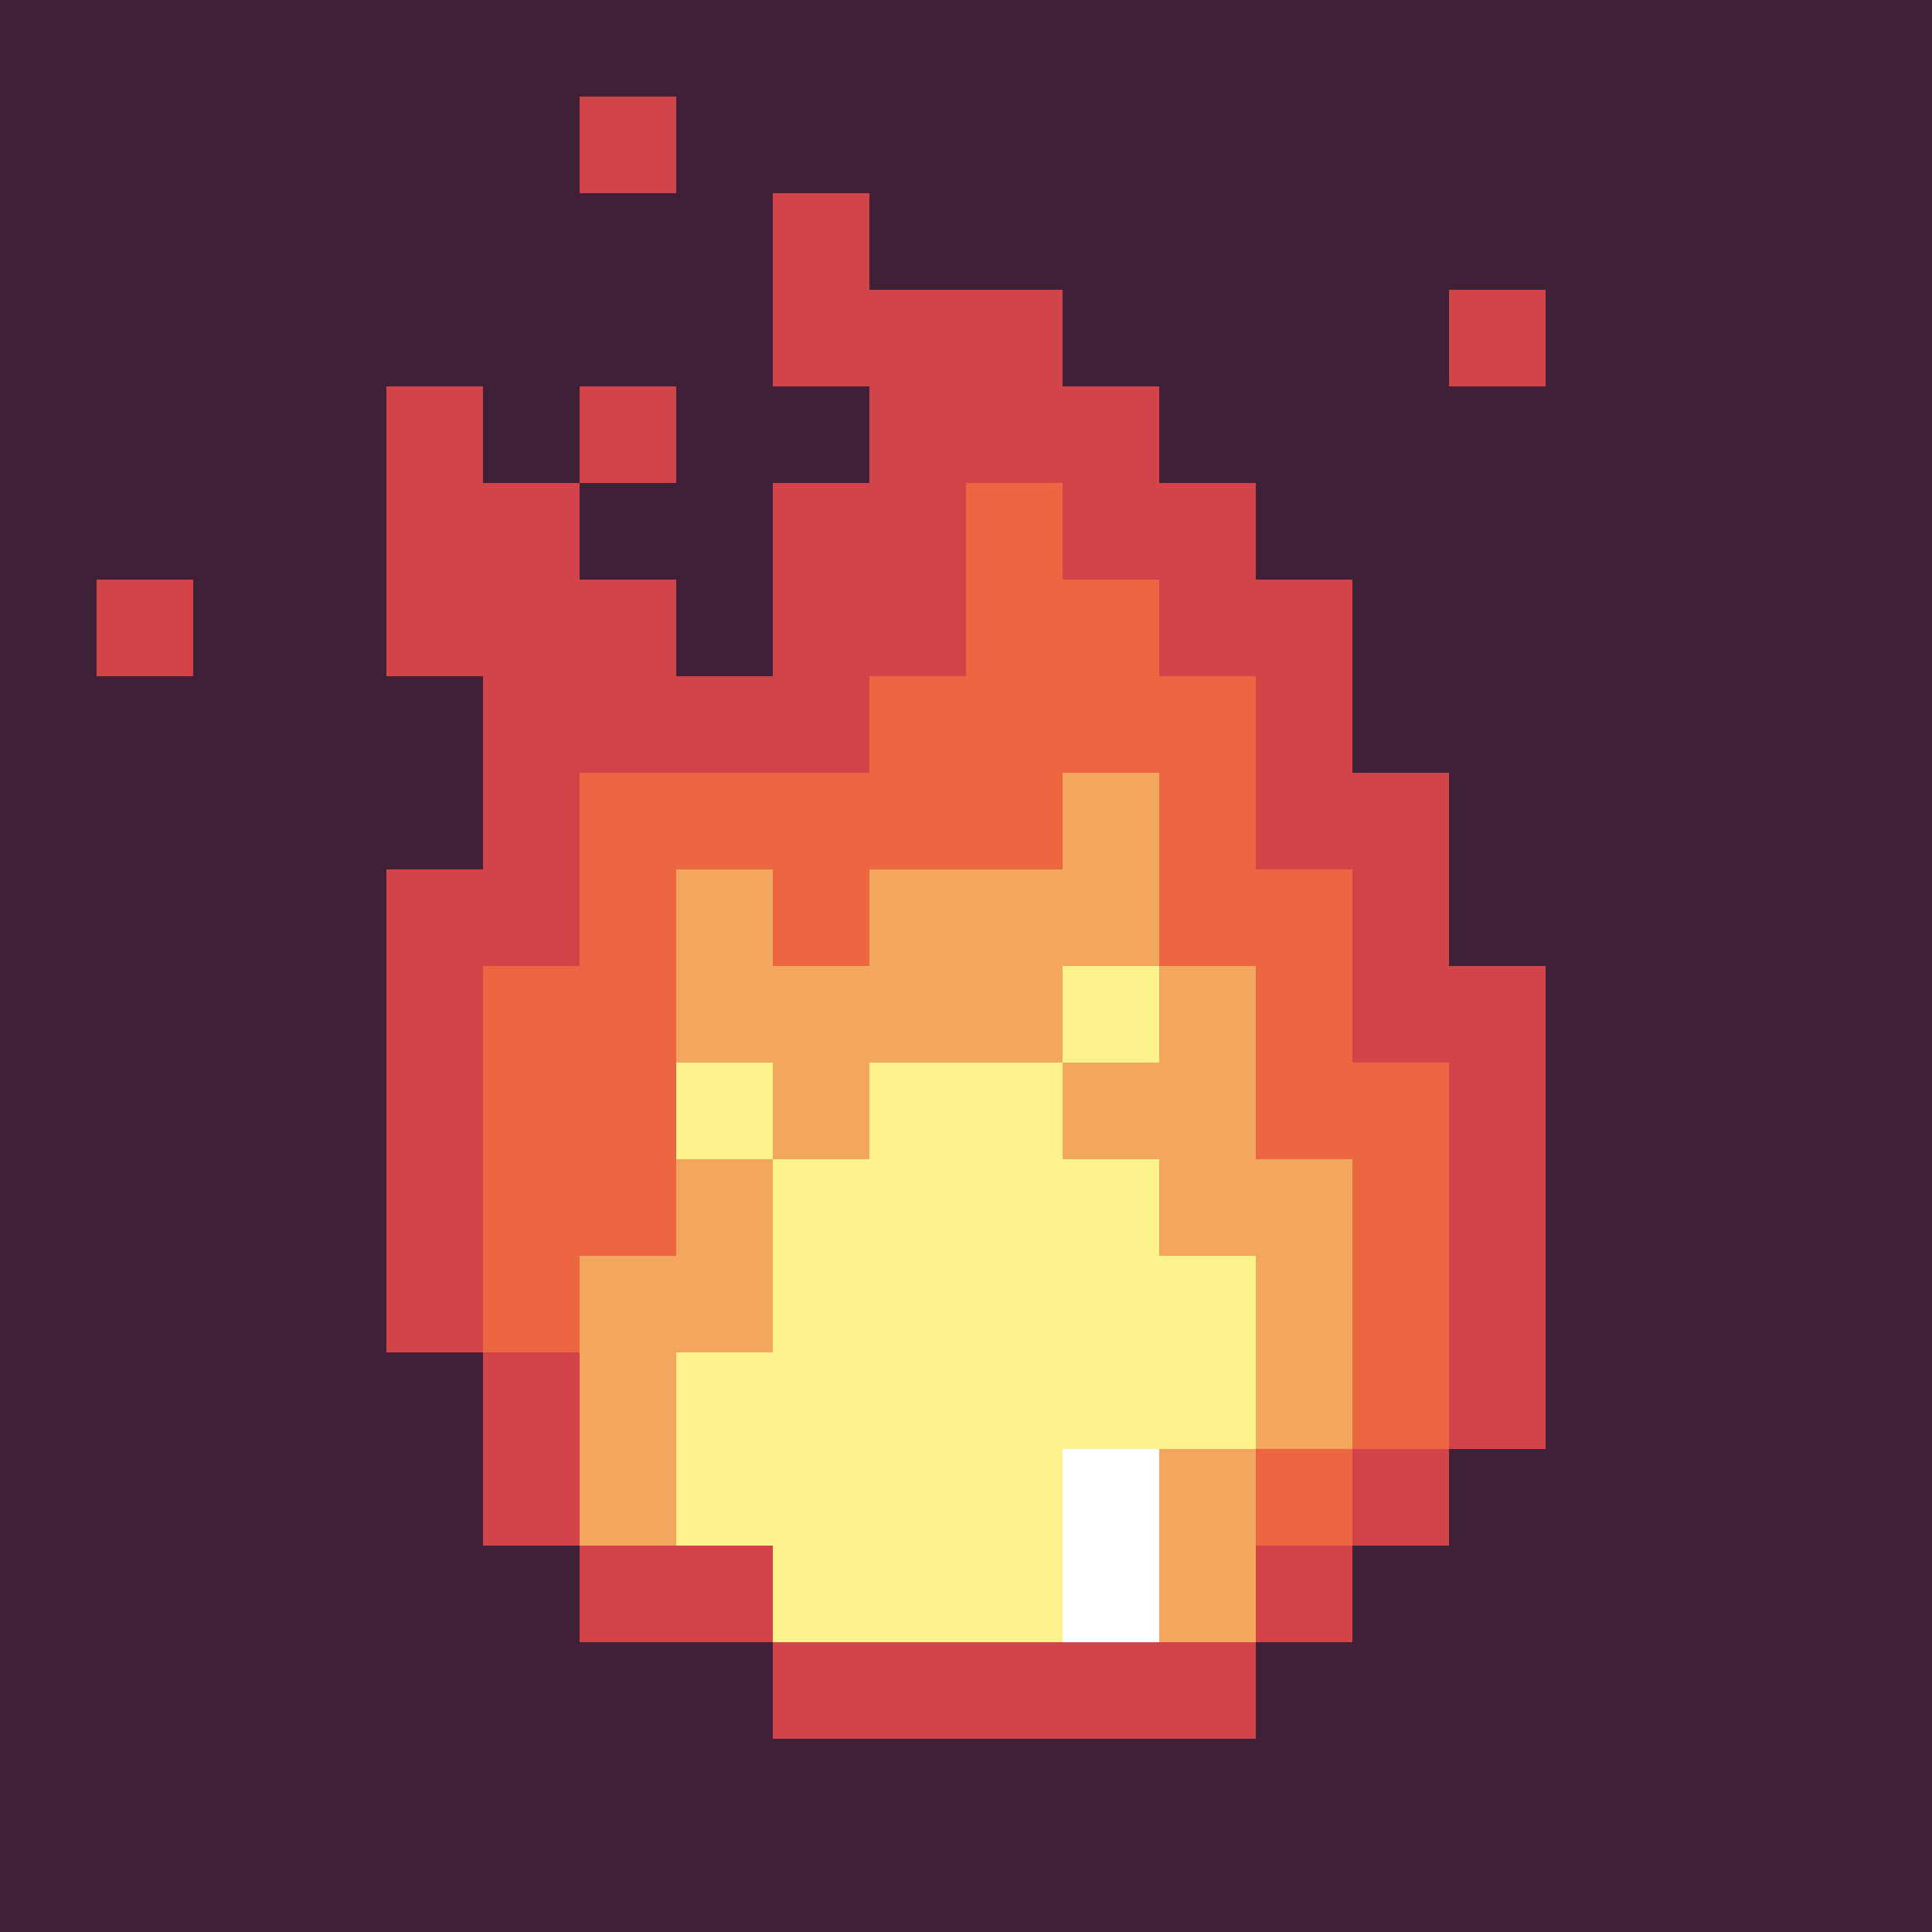 <svg xmlns="http://www.w3.org/2000/svg" xmlns:xlink="http://www.w3.org/1999/xlink" viewBox="0 0 60 60">
  <defs>
    <style>
      .cls-1 {
        fill: #292038;
      }

      .cls-2 {
        clip-path: url(#clip-path);
      }

      .cls-3 {
        fill: #402036;
      }

      .cls-4 {
        fill: #d24449;
      }

      .cls-5 {
        fill: #ec6641;
      }

      .cls-6 {
        fill: #f3a65d;
      }

      .cls-7 {
        fill: #fef28c;
      }

      .cls-8 {
        filter: url(#Rectangle_7-2);
      }

      .cls-9 {
        filter: url(#Rectangle_7);
      }
    </style>
    <clipPath id="clip-path">
      <rect id="Rectangle_1" data-name="Rectangle 1" class="cls-1" width="60" height="60" transform="translate(26 97)"/>
    </clipPath>
    <filter id="Rectangle_7" x="27" y="39" width="21" height="21" filterUnits="userSpaceOnUse">
      <feOffset dx="3" dy="3" input="SourceAlpha"/>
      <feGaussianBlur stdDeviation="3" result="blur"/>
      <feFlood flood-opacity="0.161"/>
      <feComposite operator="in" in2="blur"/>
      <feComposite in="SourceGraphic"/>
    </filter>
    <filter id="Rectangle_7-2" x="27" y="42" width="21" height="21" filterUnits="userSpaceOnUse">
      <feOffset dx="3" dy="3" input="SourceAlpha"/>
      <feGaussianBlur stdDeviation="3" result="blur-2"/>
      <feFlood flood-opacity="0.161"/>
      <feComposite operator="in" in2="blur-2"/>
      <feComposite in="SourceGraphic"/>
    </filter>
  </defs>
  <g id="Mask_Group_2" data-name="Mask Group 2" class="cls-2" transform="translate(-26 -97)">
    <g id="Fire" transform="translate(-4)">
      <rect id="Rectangle_7-3" data-name="Rectangle 7" class="cls-3" width="3" height="3" transform="translate(30 97)"/>
      <rect id="Rectangle_7-4" data-name="Rectangle 7" class="cls-3" width="3" height="3" transform="translate(33 97)"/>
      <rect id="Rectangle_7-5" data-name="Rectangle 7" class="cls-3" width="3" height="3" transform="translate(36 97)"/>
      <rect id="Rectangle_7-6" data-name="Rectangle 7" class="cls-3" width="3" height="3" transform="translate(39 97)"/>
      <rect id="Rectangle_7-7" data-name="Rectangle 7" class="cls-3" width="3" height="3" transform="translate(42 97)"/>
      <rect id="Rectangle_7-8" data-name="Rectangle 7" class="cls-3" width="3" height="3" transform="translate(45 97)"/>
      <rect id="Rectangle_7-9" data-name="Rectangle 7" class="cls-3" width="3" height="3" transform="translate(48 97)"/>
      <rect id="Rectangle_7-10" data-name="Rectangle 7" class="cls-3" width="3" height="3" transform="translate(51 97)"/>
      <rect id="Rectangle_7-11" data-name="Rectangle 7" class="cls-3" width="3" height="3" transform="translate(54 97)"/>
      <rect id="Rectangle_7-12" data-name="Rectangle 7" class="cls-3" width="3" height="3" transform="translate(57 97)"/>
      <rect id="Rectangle_7-13" data-name="Rectangle 7" class="cls-3" width="3" height="3" transform="translate(60 97)"/>
      <rect id="Rectangle_7-14" data-name="Rectangle 7" class="cls-3" width="3" height="3" transform="translate(63 97)"/>
      <rect id="Rectangle_7-15" data-name="Rectangle 7" class="cls-3" width="3" height="3" transform="translate(66 97)"/>
      <rect id="Rectangle_7-16" data-name="Rectangle 7" class="cls-3" width="3" height="3" transform="translate(69 97)"/>
      <rect id="Rectangle_7-17" data-name="Rectangle 7" class="cls-3" width="3" height="3" transform="translate(72 97)"/>
      <rect id="Rectangle_7-18" data-name="Rectangle 7" class="cls-3" width="3" height="3" transform="translate(75 97)"/>
      <rect id="Rectangle_7-19" data-name="Rectangle 7" class="cls-3" width="3" height="3" transform="translate(78 97)"/>
      <rect id="Rectangle_7-20" data-name="Rectangle 7" class="cls-3" width="3" height="3" transform="translate(81 97)"/>
      <rect id="Rectangle_7-21" data-name="Rectangle 7" class="cls-3" width="3" height="3" transform="translate(84 97)"/>
      <rect id="Rectangle_7-22" data-name="Rectangle 7" class="cls-3" width="3" height="3" transform="translate(87 97)"/>
      <rect id="Rectangle_7-23" data-name="Rectangle 7" class="cls-3" width="3" height="3" transform="translate(30 100)"/>
      <rect id="Rectangle_7-24" data-name="Rectangle 7" class="cls-3" width="3" height="3" transform="translate(33 100)"/>
      <rect id="Rectangle_7-25" data-name="Rectangle 7" class="cls-3" width="3" height="3" transform="translate(36 100)"/>
      <rect id="Rectangle_7-26" data-name="Rectangle 7" class="cls-3" width="3" height="3" transform="translate(39 100)"/>
      <rect id="Rectangle_7-27" data-name="Rectangle 7" class="cls-3" width="3" height="3" transform="translate(42 100)"/>
      <rect id="Rectangle_7-28" data-name="Rectangle 7" class="cls-3" width="3" height="3" transform="translate(45 100)"/>
      <rect id="Rectangle_7-29" data-name="Rectangle 7" class="cls-4" width="3" height="3" transform="translate(48 100)"/>
      <rect id="Rectangle_7-30" data-name="Rectangle 7" class="cls-3" width="3" height="3" transform="translate(51 100)"/>
      <rect id="Rectangle_7-31" data-name="Rectangle 7" class="cls-3" width="3" height="3" transform="translate(54 100)"/>
      <rect id="Rectangle_7-32" data-name="Rectangle 7" class="cls-3" width="3" height="3" transform="translate(57 100)"/>
      <rect id="Rectangle_7-33" data-name="Rectangle 7" class="cls-3" width="3" height="3" transform="translate(60 100)"/>
      <rect id="Rectangle_7-34" data-name="Rectangle 7" class="cls-3" width="3" height="3" transform="translate(63 100)"/>
      <rect id="Rectangle_7-35" data-name="Rectangle 7" class="cls-3" width="3" height="3" transform="translate(66 100)"/>
      <rect id="Rectangle_7-36" data-name="Rectangle 7" class="cls-3" width="3" height="3" transform="translate(69 100)"/>
      <rect id="Rectangle_7-37" data-name="Rectangle 7" class="cls-3" width="3" height="3" transform="translate(72 100)"/>
      <rect id="Rectangle_7-38" data-name="Rectangle 7" class="cls-3" width="3" height="3" transform="translate(75 100)"/>
      <rect id="Rectangle_7-39" data-name="Rectangle 7" class="cls-3" width="3" height="3" transform="translate(78 100)"/>
      <rect id="Rectangle_7-40" data-name="Rectangle 7" class="cls-3" width="3" height="3" transform="translate(81 100)"/>
      <rect id="Rectangle_7-41" data-name="Rectangle 7" class="cls-3" width="3" height="3" transform="translate(84 100)"/>
      <rect id="Rectangle_7-42" data-name="Rectangle 7" class="cls-3" width="3" height="3" transform="translate(87 100)"/>
      <rect id="Rectangle_7-43" data-name="Rectangle 7" class="cls-3" width="3" height="3" transform="translate(30 103)"/>
      <rect id="Rectangle_7-44" data-name="Rectangle 7" class="cls-3" width="3" height="3" transform="translate(33 103)"/>
      <rect id="Rectangle_7-45" data-name="Rectangle 7" class="cls-3" width="3" height="3" transform="translate(36 103)"/>
      <rect id="Rectangle_7-46" data-name="Rectangle 7" class="cls-3" width="3" height="3" transform="translate(39 103)"/>
      <rect id="Rectangle_7-47" data-name="Rectangle 7" class="cls-3" width="3" height="3" transform="translate(42 103)"/>
      <rect id="Rectangle_7-48" data-name="Rectangle 7" class="cls-3" width="3" height="3" transform="translate(45 103)"/>
      <rect id="Rectangle_7-49" data-name="Rectangle 7" class="cls-3" width="3" height="3" transform="translate(48 103)"/>
      <rect id="Rectangle_7-50" data-name="Rectangle 7" class="cls-3" width="3" height="3" transform="translate(51 103)"/>
      <rect id="Rectangle_7-51" data-name="Rectangle 7" class="cls-4" width="3" height="3" transform="translate(54 103)"/>
      <rect id="Rectangle_7-52" data-name="Rectangle 7" class="cls-3" width="3" height="3" transform="translate(57 103)"/>
      <rect id="Rectangle_7-53" data-name="Rectangle 7" class="cls-3" width="3" height="3" transform="translate(60 103)"/>
      <rect id="Rectangle_7-54" data-name="Rectangle 7" class="cls-3" width="3" height="3" transform="translate(63 103)"/>
      <rect id="Rectangle_7-55" data-name="Rectangle 7" class="cls-3" width="3" height="3" transform="translate(66 103)"/>
      <rect id="Rectangle_7-56" data-name="Rectangle 7" class="cls-3" width="3" height="3" transform="translate(69 103)"/>
      <rect id="Rectangle_7-57" data-name="Rectangle 7" class="cls-3" width="3" height="3" transform="translate(72 103)"/>
      <rect id="Rectangle_7-58" data-name="Rectangle 7" class="cls-3" width="3" height="3" transform="translate(75 103)"/>
      <rect id="Rectangle_7-59" data-name="Rectangle 7" class="cls-3" width="3" height="3" transform="translate(78 103)"/>
      <rect id="Rectangle_7-60" data-name="Rectangle 7" class="cls-3" width="3" height="3" transform="translate(81 103)"/>
      <rect id="Rectangle_7-61" data-name="Rectangle 7" class="cls-3" width="3" height="3" transform="translate(84 103)"/>
      <rect id="Rectangle_7-62" data-name="Rectangle 7" class="cls-3" width="3" height="3" transform="translate(87 103)"/>
      <rect id="Rectangle_7-63" data-name="Rectangle 7" class="cls-3" width="3" height="3" transform="translate(30 106)"/>
      <rect id="Rectangle_7-64" data-name="Rectangle 7" class="cls-3" width="3" height="3" transform="translate(33 106)"/>
      <rect id="Rectangle_7-65" data-name="Rectangle 7" class="cls-3" width="3" height="3" transform="translate(36 106)"/>
      <rect id="Rectangle_7-66" data-name="Rectangle 7" class="cls-3" width="3" height="3" transform="translate(39 106)"/>
      <rect id="Rectangle_7-67" data-name="Rectangle 7" class="cls-3" width="3" height="3" transform="translate(42 106)"/>
      <rect id="Rectangle_7-68" data-name="Rectangle 7" class="cls-3" width="3" height="3" transform="translate(45 106)"/>
      <rect id="Rectangle_7-69" data-name="Rectangle 7" class="cls-3" width="3" height="3" transform="translate(48 106)"/>
      <rect id="Rectangle_7-70" data-name="Rectangle 7" class="cls-3" width="3" height="3" transform="translate(51 106)"/>
      <rect id="Rectangle_7-71" data-name="Rectangle 7" class="cls-4" width="3" height="3" transform="translate(54 106)"/>
      <rect id="Rectangle_7-72" data-name="Rectangle 7" class="cls-4" width="3" height="3" transform="translate(57 106)"/>
      <rect id="Rectangle_7-73" data-name="Rectangle 7" class="cls-4" width="3" height="3" transform="translate(60 106)"/>
      <rect id="Rectangle_7-74" data-name="Rectangle 7" class="cls-3" width="3" height="3" transform="translate(63 106)"/>
      <rect id="Rectangle_7-75" data-name="Rectangle 7" class="cls-3" width="3" height="3" transform="translate(66 106)"/>
      <rect id="Rectangle_7-76" data-name="Rectangle 7" class="cls-3" width="3" height="3" transform="translate(69 106)"/>
      <rect id="Rectangle_7-77" data-name="Rectangle 7" class="cls-3" width="3" height="3" transform="translate(72 106)"/>
      <rect id="Rectangle_7-78" data-name="Rectangle 7" class="cls-4" width="3" height="3" transform="translate(75 106)"/>
      <rect id="Rectangle_7-79" data-name="Rectangle 7" class="cls-3" width="3" height="3" transform="translate(78 106)"/>
      <rect id="Rectangle_7-80" data-name="Rectangle 7" class="cls-3" width="3" height="3" transform="translate(81 106)"/>
      <rect id="Rectangle_7-81" data-name="Rectangle 7" class="cls-3" width="3" height="3" transform="translate(84 106)"/>
      <rect id="Rectangle_7-82" data-name="Rectangle 7" class="cls-3" width="3" height="3" transform="translate(87 106)"/>
      <rect id="Rectangle_7-83" data-name="Rectangle 7" class="cls-3" width="3" height="3" transform="translate(30 109)"/>
      <rect id="Rectangle_7-84" data-name="Rectangle 7" class="cls-3" width="3" height="3" transform="translate(33 109)"/>
      <rect id="Rectangle_7-85" data-name="Rectangle 7" class="cls-3" width="3" height="3" transform="translate(36 109)"/>
      <rect id="Rectangle_7-86" data-name="Rectangle 7" class="cls-3" width="3" height="3" transform="translate(39 109)"/>
      <rect id="Rectangle_7-87" data-name="Rectangle 7" class="cls-4" width="3" height="3" transform="translate(42 109)"/>
      <rect id="Rectangle_7-88" data-name="Rectangle 7" class="cls-3" width="3" height="3" transform="translate(45 109)"/>
      <rect id="Rectangle_7-89" data-name="Rectangle 7" class="cls-4" width="3" height="3" transform="translate(48 109)"/>
      <rect id="Rectangle_7-90" data-name="Rectangle 7" class="cls-3" width="3" height="3" transform="translate(51 109)"/>
      <rect id="Rectangle_7-91" data-name="Rectangle 7" class="cls-3" width="3" height="3" transform="translate(54 109)"/>
      <rect id="Rectangle_7-92" data-name="Rectangle 7" class="cls-4" width="3" height="3" transform="translate(57 109)"/>
      <rect id="Rectangle_7-93" data-name="Rectangle 7" class="cls-4" width="3" height="3" transform="translate(60 109)"/>
      <rect id="Rectangle_7-94" data-name="Rectangle 7" class="cls-4" width="3" height="3" transform="translate(63 109)"/>
      <rect id="Rectangle_7-95" data-name="Rectangle 7" class="cls-3" width="3" height="3" transform="translate(66 109)"/>
      <rect id="Rectangle_7-96" data-name="Rectangle 7" class="cls-3" width="3" height="3" transform="translate(69 109)"/>
      <rect id="Rectangle_7-97" data-name="Rectangle 7" class="cls-3" width="3" height="3" transform="translate(72 109)"/>
      <rect id="Rectangle_7-98" data-name="Rectangle 7" class="cls-3" width="3" height="3" transform="translate(75 109)"/>
      <path id="Path_5" data-name="Path 5" class="cls-3" d="M0,0H3V3H0Z" transform="translate(78 109)"/>
      <rect id="Rectangle_7-99" data-name="Rectangle 7" class="cls-3" width="3" height="3" transform="translate(81 109)"/>
      <rect id="Rectangle_7-100" data-name="Rectangle 7" class="cls-3" width="3" height="3" transform="translate(84 109)"/>
      <rect id="Rectangle_7-101" data-name="Rectangle 7" class="cls-3" width="3" height="3" transform="translate(87 109)"/>
      <rect id="Rectangle_7-102" data-name="Rectangle 7" class="cls-3" width="3" height="3" transform="translate(30 112)"/>
      <rect id="Rectangle_7-103" data-name="Rectangle 7" class="cls-3" width="3" height="3" transform="translate(33 112)"/>
      <rect id="Rectangle_7-104" data-name="Rectangle 7" class="cls-3" width="3" height="3" transform="translate(36 112)"/>
      <rect id="Rectangle_7-105" data-name="Rectangle 7" class="cls-3" width="3" height="3" transform="translate(39 112)"/>
      <rect id="Rectangle_7-106" data-name="Rectangle 7" class="cls-4" width="3" height="3" transform="translate(42 112)"/>
      <rect id="Rectangle_7-107" data-name="Rectangle 7" class="cls-4" width="3" height="3" transform="translate(45 112)"/>
      <rect id="Rectangle_7-108" data-name="Rectangle 7" class="cls-3" width="3" height="3" transform="translate(48 112)"/>
      <rect id="Rectangle_7-109" data-name="Rectangle 7" class="cls-3" width="3" height="3" transform="translate(51 112)"/>
      <rect id="Rectangle_7-110" data-name="Rectangle 7" class="cls-4" width="3" height="3" transform="translate(54 112)"/>
      <rect id="Rectangle_7-111" data-name="Rectangle 7" class="cls-4" width="3" height="3" transform="translate(57 112)"/>
      <rect id="Rectangle_7-112" data-name="Rectangle 7" class="cls-5" width="3" height="3" transform="translate(60 112)"/>
      <rect id="Rectangle_7-113" data-name="Rectangle 7" class="cls-4" width="3" height="3" transform="translate(63 112)"/>
      <rect id="Rectangle_7-114" data-name="Rectangle 7" class="cls-4" width="3" height="3" transform="translate(66 112)"/>
      <rect id="Rectangle_7-115" data-name="Rectangle 7" class="cls-3" width="3" height="3" transform="translate(69 112)"/>
      <rect id="Rectangle_7-116" data-name="Rectangle 7" class="cls-3" width="3" height="3" transform="translate(72 112)"/>
      <rect id="Rectangle_7-117" data-name="Rectangle 7" class="cls-3" width="3" height="3" transform="translate(75 112)"/>
      <rect id="Rectangle_7-118" data-name="Rectangle 7" class="cls-3" width="3" height="3" transform="translate(78 112)"/>
      <rect id="Rectangle_7-119" data-name="Rectangle 7" class="cls-3" width="3" height="3" transform="translate(81 112)"/>
      <rect id="Rectangle_7-120" data-name="Rectangle 7" class="cls-3" width="3" height="3" transform="translate(84 112)"/>
      <rect id="Rectangle_7-121" data-name="Rectangle 7" class="cls-3" width="3" height="3" transform="translate(87 112)"/>
      <rect id="Rectangle_7-122" data-name="Rectangle 7" class="cls-3" width="3" height="3" transform="translate(30 115)"/>
      <rect id="Rectangle_7-123" data-name="Rectangle 7" class="cls-4" width="3" height="3" transform="translate(33 115)"/>
      <rect id="Rectangle_7-124" data-name="Rectangle 7" class="cls-3" width="3" height="3" transform="translate(36 115)"/>
      <rect id="Rectangle_7-125" data-name="Rectangle 7" class="cls-3" width="3" height="3" transform="translate(39 115)"/>
      <rect id="Rectangle_7-126" data-name="Rectangle 7" class="cls-4" width="3" height="3" transform="translate(42 115)"/>
      <rect id="Rectangle_7-127" data-name="Rectangle 7" class="cls-4" width="3" height="3" transform="translate(45 115)"/>
      <rect id="Rectangle_7-128" data-name="Rectangle 7" class="cls-4" width="3" height="3" transform="translate(48 115)"/>
      <rect id="Rectangle_7-129" data-name="Rectangle 7" class="cls-3" width="3" height="3" transform="translate(51 115)"/>
      <rect id="Rectangle_7-130" data-name="Rectangle 7" class="cls-4" width="3" height="3" transform="translate(54 115)"/>
      <rect id="Rectangle_7-131" data-name="Rectangle 7" class="cls-4" width="3" height="3" transform="translate(57 115)"/>
      <rect id="Rectangle_7-132" data-name="Rectangle 7" class="cls-5" width="3" height="3" transform="translate(60 115)"/>
      <rect id="Rectangle_7-133" data-name="Rectangle 7" class="cls-5" width="3" height="3" transform="translate(63 115)"/>
      <rect id="Rectangle_7-134" data-name="Rectangle 7" class="cls-4" width="3" height="3" transform="translate(66 115)"/>
      <rect id="Rectangle_7-135" data-name="Rectangle 7" class="cls-4" width="3" height="3" transform="translate(69 115)"/>
      <rect id="Rectangle_7-136" data-name="Rectangle 7" class="cls-3" width="3" height="3" transform="translate(72 115)"/>
      <rect id="Rectangle_7-137" data-name="Rectangle 7" class="cls-3" width="3" height="3" transform="translate(75 115)"/>
      <rect id="Rectangle_7-138" data-name="Rectangle 7" class="cls-3" width="3" height="3" transform="translate(78 115)"/>
      <rect id="Rectangle_7-139" data-name="Rectangle 7" class="cls-3" width="3" height="3" transform="translate(81 115)"/>
      <rect id="Rectangle_7-140" data-name="Rectangle 7" class="cls-3" width="3" height="3" transform="translate(84 115)"/>
      <rect id="Rectangle_7-141" data-name="Rectangle 7" class="cls-3" width="3" height="3" transform="translate(87 115)"/>
      <rect id="Rectangle_7-142" data-name="Rectangle 7" class="cls-3" width="3" height="3" transform="translate(30 118)"/>
      <rect id="Rectangle_7-143" data-name="Rectangle 7" class="cls-3" width="3" height="3" transform="translate(33 118)"/>
      <rect id="Rectangle_7-144" data-name="Rectangle 7" class="cls-3" width="3" height="3" transform="translate(36 118)"/>
      <rect id="Rectangle_7-145" data-name="Rectangle 7" class="cls-3" width="3" height="3" transform="translate(39 118)"/>
      <rect id="Rectangle_7-146" data-name="Rectangle 7" class="cls-3" width="3" height="3" transform="translate(42 118)"/>
      <rect id="Rectangle_7-147" data-name="Rectangle 7" class="cls-4" width="3" height="3" transform="translate(45 118)"/>
      <rect id="Rectangle_7-148" data-name="Rectangle 7" class="cls-4" width="3" height="3" transform="translate(48 118)"/>
      <rect id="Rectangle_7-149" data-name="Rectangle 7" class="cls-4" width="3" height="3" transform="translate(51 118)"/>
      <rect id="Rectangle_7-150" data-name="Rectangle 7" class="cls-4" width="3" height="3" transform="translate(54 118)"/>
      <rect id="Rectangle_7-151" data-name="Rectangle 7" class="cls-5" width="3" height="3" transform="translate(57 118)"/>
      <rect id="Rectangle_7-152" data-name="Rectangle 7" class="cls-5" width="3" height="3" transform="translate(60 118)"/>
      <rect id="Rectangle_7-153" data-name="Rectangle 7" class="cls-5" width="3" height="3" transform="translate(63 118)"/>
      <rect id="Rectangle_7-154" data-name="Rectangle 7" class="cls-5" width="3" height="3" transform="translate(66 118)"/>
      <rect id="Rectangle_7-155" data-name="Rectangle 7" class="cls-4" width="3" height="3" transform="translate(69 118)"/>
      <rect id="Rectangle_7-156" data-name="Rectangle 7" class="cls-3" width="3" height="3" transform="translate(72 118)"/>
      <rect id="Rectangle_7-157" data-name="Rectangle 7" class="cls-3" width="3" height="3" transform="translate(75 118)"/>
      <rect id="Rectangle_7-158" data-name="Rectangle 7" class="cls-3" width="3" height="3" transform="translate(78 118)"/>
      <rect id="Rectangle_7-159" data-name="Rectangle 7" class="cls-3" width="3" height="3" transform="translate(81 118)"/>
      <rect id="Rectangle_7-160" data-name="Rectangle 7" class="cls-3" width="3" height="3" transform="translate(84 118)"/>
      <rect id="Rectangle_7-161" data-name="Rectangle 7" class="cls-3" width="3" height="3" transform="translate(87 118)"/>
      <rect id="Rectangle_7-162" data-name="Rectangle 7" class="cls-3" width="3" height="3" transform="translate(30 121)"/>
      <rect id="Rectangle_7-163" data-name="Rectangle 7" class="cls-3" width="3" height="3" transform="translate(33 121)"/>
      <rect id="Rectangle_7-164" data-name="Rectangle 7" class="cls-3" width="3" height="3" transform="translate(36 121)"/>
      <rect id="Rectangle_7-165" data-name="Rectangle 7" class="cls-3" width="3" height="3" transform="translate(39 121)"/>
      <rect id="Rectangle_7-166" data-name="Rectangle 7" class="cls-3" width="3" height="3" transform="translate(42 121)"/>
      <rect id="Rectangle_7-167" data-name="Rectangle 7" class="cls-4" width="3" height="3" transform="translate(45 121)"/>
      <rect id="Rectangle_7-168" data-name="Rectangle 7" class="cls-5" width="3" height="3" transform="translate(48 121)"/>
      <rect id="Rectangle_7-169" data-name="Rectangle 7" class="cls-5" width="3" height="3" transform="translate(51 121)"/>
      <rect id="Rectangle_7-170" data-name="Rectangle 7" class="cls-5" width="3" height="3" transform="translate(54 121)"/>
      <rect id="Rectangle_7-171" data-name="Rectangle 7" class="cls-5" width="3" height="3" transform="translate(57 121)"/>
      <rect id="Rectangle_7-172" data-name="Rectangle 7" class="cls-5" width="3" height="3" transform="translate(60 121)"/>
      <rect id="Rectangle_7-173" data-name="Rectangle 7" class="cls-6" width="3" height="3" transform="translate(63 121)"/>
      <rect id="Rectangle_7-174" data-name="Rectangle 7" class="cls-5" width="3" height="3" transform="translate(66 121)"/>
      <rect id="Rectangle_7-175" data-name="Rectangle 7" class="cls-4" width="3" height="3" transform="translate(69 121)"/>
      <rect id="Rectangle_7-176" data-name="Rectangle 7" class="cls-4" width="3" height="3" transform="translate(72 121)"/>
      <rect id="Rectangle_7-177" data-name="Rectangle 7" class="cls-3" width="3" height="3" transform="translate(75 121)"/>
      <rect id="Rectangle_7-178" data-name="Rectangle 7" class="cls-3" width="3" height="3" transform="translate(78 121)"/>
      <rect id="Rectangle_7-179" data-name="Rectangle 7" class="cls-3" width="3" height="3" transform="translate(81 121)"/>
      <rect id="Rectangle_7-180" data-name="Rectangle 7" class="cls-3" width="3" height="3" transform="translate(84 121)"/>
      <rect id="Rectangle_7-181" data-name="Rectangle 7" class="cls-3" width="3" height="3" transform="translate(87 121)"/>
      <rect id="Rectangle_7-182" data-name="Rectangle 7" class="cls-3" width="3" height="3" transform="translate(30 124)"/>
      <rect id="Rectangle_7-183" data-name="Rectangle 7" class="cls-3" width="3" height="3" transform="translate(33 124)"/>
      <rect id="Rectangle_7-184" data-name="Rectangle 7" class="cls-3" width="3" height="3" transform="translate(36 124)"/>
      <rect id="Rectangle_7-185" data-name="Rectangle 7" class="cls-3" width="3" height="3" transform="translate(39 124)"/>
      <rect id="Rectangle_7-186" data-name="Rectangle 7" class="cls-4" width="3" height="3" transform="translate(42 124)"/>
      <rect id="Rectangle_7-187" data-name="Rectangle 7" class="cls-4" width="3" height="3" transform="translate(45 124)"/>
      <rect id="Rectangle_7-188" data-name="Rectangle 7" class="cls-5" width="3" height="3" transform="translate(48 124)"/>
      <rect id="Rectangle_7-189" data-name="Rectangle 7" class="cls-6" width="3" height="3" transform="translate(51 124)"/>
      <path id="Path_3" data-name="Path 3" class="cls-5" d="M0,0H3V3H0Z" transform="translate(54 124)"/>
      <rect id="Rectangle_7-190" data-name="Rectangle 7" class="cls-6" width="3" height="3" transform="translate(57 124)"/>
      <rect id="Rectangle_7-191" data-name="Rectangle 7" class="cls-6" width="3" height="3" transform="translate(60 124)"/>
      <rect id="Rectangle_7-192" data-name="Rectangle 7" class="cls-6" width="3" height="3" transform="translate(63 124)"/>
      <rect id="Rectangle_7-193" data-name="Rectangle 7" class="cls-5" width="3" height="3" transform="translate(66 124)"/>
      <rect id="Rectangle_7-194" data-name="Rectangle 7" class="cls-5" width="3" height="3" transform="translate(69 124)"/>
      <rect id="Rectangle_7-195" data-name="Rectangle 7" class="cls-4" width="3" height="3" transform="translate(72 124)"/>
      <rect id="Rectangle_7-196" data-name="Rectangle 7" class="cls-3" width="3" height="3" transform="translate(75 124)"/>
      <rect id="Rectangle_7-197" data-name="Rectangle 7" class="cls-3" width="3" height="3" transform="translate(78 124)"/>
      <rect id="Rectangle_7-198" data-name="Rectangle 7" class="cls-3" width="3" height="3" transform="translate(81 124)"/>
      <rect id="Rectangle_7-199" data-name="Rectangle 7" class="cls-3" width="3" height="3" transform="translate(84 124)"/>
      <rect id="Rectangle_7-200" data-name="Rectangle 7" class="cls-3" width="3" height="3" transform="translate(87 124)"/>
      <rect id="Rectangle_7-201" data-name="Rectangle 7" class="cls-3" width="3" height="3" transform="translate(30 127)"/>
      <rect id="Rectangle_7-202" data-name="Rectangle 7" class="cls-3" width="3" height="3" transform="translate(33 127)"/>
      <rect id="Rectangle_7-203" data-name="Rectangle 7" class="cls-3" width="3" height="3" transform="translate(36 127)"/>
      <rect id="Rectangle_7-204" data-name="Rectangle 7" class="cls-3" width="3" height="3" transform="translate(39 127)"/>
      <rect id="Rectangle_7-205" data-name="Rectangle 7" class="cls-4" width="3" height="3" transform="translate(42 127)"/>
      <rect id="Rectangle_7-206" data-name="Rectangle 7" class="cls-5" width="3" height="3" transform="translate(45 127)"/>
      <rect id="Rectangle_7-207" data-name="Rectangle 7" class="cls-5" width="3" height="3" transform="translate(48 127)"/>
      <rect id="Rectangle_7-208" data-name="Rectangle 7" class="cls-6" width="3" height="3" transform="translate(51 127)"/>
      <rect id="Rectangle_7-209" data-name="Rectangle 7" class="cls-6" width="3" height="3" transform="translate(54 127)"/>
      <rect id="Rectangle_7-210" data-name="Rectangle 7" class="cls-6" width="3" height="3" transform="translate(57 127)"/>
      <rect id="Rectangle_7-211" data-name="Rectangle 7" class="cls-6" width="3" height="3" transform="translate(60 127)"/>
      <rect id="Rectangle_7-212" data-name="Rectangle 7" class="cls-7" width="3" height="3" transform="translate(63 127)"/>
      <rect id="Rectangle_7-213" data-name="Rectangle 7" class="cls-6" width="3" height="3" transform="translate(66 127)"/>
      <rect id="Rectangle_7-214" data-name="Rectangle 7" class="cls-5" width="3" height="3" transform="translate(69 127)"/>
      <rect id="Rectangle_7-215" data-name="Rectangle 7" class="cls-4" width="3" height="3" transform="translate(72 127)"/>
      <rect id="Rectangle_7-216" data-name="Rectangle 7" class="cls-4" width="3" height="3" transform="translate(75 127)"/>
      <rect id="Rectangle_7-217" data-name="Rectangle 7" class="cls-3" width="3" height="3" transform="translate(78 127)"/>
      <rect id="Rectangle_7-218" data-name="Rectangle 7" class="cls-3" width="3" height="3" transform="translate(81 127)"/>
      <rect id="Rectangle_7-219" data-name="Rectangle 7" class="cls-3" width="3" height="3" transform="translate(84 127)"/>
      <rect id="Rectangle_7-220" data-name="Rectangle 7" class="cls-3" width="3" height="3" transform="translate(87 127)"/>
      <rect id="Rectangle_7-221" data-name="Rectangle 7" class="cls-3" width="3" height="3" transform="translate(30 130)"/>
      <rect id="Rectangle_7-222" data-name="Rectangle 7" class="cls-3" width="3" height="3" transform="translate(33 130)"/>
      <rect id="Rectangle_7-223" data-name="Rectangle 7" class="cls-3" width="3" height="3" transform="translate(36 130)"/>
      <rect id="Rectangle_7-224" data-name="Rectangle 7" class="cls-3" width="3" height="3" transform="translate(39 130)"/>
      <rect id="Rectangle_7-225" data-name="Rectangle 7" class="cls-4" width="3" height="3" transform="translate(42 130)"/>
      <rect id="Rectangle_7-226" data-name="Rectangle 7" class="cls-5" width="3" height="3" transform="translate(45 130)"/>
      <rect id="Rectangle_7-227" data-name="Rectangle 7" class="cls-5" width="3" height="3" transform="translate(48 130)"/>
      <rect id="Rectangle_7-228" data-name="Rectangle 7" class="cls-7" width="3" height="3" transform="translate(51 130)"/>
      <rect id="Rectangle_7-229" data-name="Rectangle 7" class="cls-6" width="3" height="3" transform="translate(54 130)"/>
      <rect id="Rectangle_7-230" data-name="Rectangle 7" class="cls-7" width="3" height="3" transform="translate(57 130)"/>
      <rect id="Rectangle_7-231" data-name="Rectangle 7" class="cls-7" width="3" height="3" transform="translate(60 130)"/>
      <rect id="Rectangle_7-232" data-name="Rectangle 7" class="cls-6" width="3" height="3" transform="translate(63 130)"/>
      <rect id="Rectangle_7-233" data-name="Rectangle 7" class="cls-6" width="3" height="3" transform="translate(66 130)"/>
      <rect id="Rectangle_7-234" data-name="Rectangle 7" class="cls-5" width="3" height="3" transform="translate(69 130)"/>
      <rect id="Rectangle_7-235" data-name="Rectangle 7" class="cls-5" width="3" height="3" transform="translate(72 130)"/>
      <rect id="Rectangle_7-236" data-name="Rectangle 7" class="cls-4" width="3" height="3" transform="translate(75 130)"/>
      <rect id="Rectangle_7-237" data-name="Rectangle 7" class="cls-3" width="3" height="3" transform="translate(78 130)"/>
      <rect id="Rectangle_7-238" data-name="Rectangle 7" class="cls-3" width="3" height="3" transform="translate(81 130)"/>
      <rect id="Rectangle_7-239" data-name="Rectangle 7" class="cls-3" width="3" height="3" transform="translate(84 130)"/>
      <rect id="Rectangle_7-240" data-name="Rectangle 7" class="cls-3" width="3" height="3" transform="translate(87 130)"/>
      <rect id="Rectangle_7-241" data-name="Rectangle 7" class="cls-3" width="3" height="3" transform="translate(30 133)"/>
      <rect id="Rectangle_7-242" data-name="Rectangle 7" class="cls-3" width="3" height="3" transform="translate(33 133)"/>
      <rect id="Rectangle_7-243" data-name="Rectangle 7" class="cls-3" width="3" height="3" transform="translate(36 133)"/>
      <rect id="Rectangle_7-244" data-name="Rectangle 7" class="cls-3" width="3" height="3" transform="translate(39 133)"/>
      <rect id="Rectangle_7-245" data-name="Rectangle 7" class="cls-4" width="3" height="3" transform="translate(42 133)"/>
      <rect id="Rectangle_7-246" data-name="Rectangle 7" class="cls-5" width="3" height="3" transform="translate(45 133)"/>
      <rect id="Rectangle_7-247" data-name="Rectangle 7" class="cls-5" width="3" height="3" transform="translate(48 133)"/>
      <rect id="Rectangle_7-248" data-name="Rectangle 7" class="cls-6" width="3" height="3" transform="translate(51 133)"/>
      <rect id="Rectangle_7-249" data-name="Rectangle 7" class="cls-7" width="3" height="3" transform="translate(54 133)"/>
      <rect id="Rectangle_7-250" data-name="Rectangle 7" class="cls-7" width="3" height="3" transform="translate(57 133)"/>
      <rect id="Rectangle_7-251" data-name="Rectangle 7" class="cls-7" width="3" height="3" transform="translate(60 133)"/>
      <rect id="Rectangle_7-252" data-name="Rectangle 7" class="cls-7" width="3" height="3" transform="translate(63 133)"/>
      <rect id="Rectangle_7-253" data-name="Rectangle 7" class="cls-6" width="3" height="3" transform="translate(66 133)"/>
      <rect id="Rectangle_7-254" data-name="Rectangle 7" class="cls-6" width="3" height="3" transform="translate(69 133)"/>
      <rect id="Rectangle_7-255" data-name="Rectangle 7" class="cls-5" width="3" height="3" transform="translate(72 133)"/>
      <rect id="Rectangle_7-256" data-name="Rectangle 7" class="cls-4" width="3" height="3" transform="translate(75 133)"/>
      <rect id="Rectangle_7-257" data-name="Rectangle 7" class="cls-3" width="3" height="3" transform="translate(78 133)"/>
      <rect id="Rectangle_7-258" data-name="Rectangle 7" class="cls-3" width="3" height="3" transform="translate(81 133)"/>
      <rect id="Rectangle_7-259" data-name="Rectangle 7" class="cls-3" width="3" height="3" transform="translate(84 133)"/>
      <rect id="Rectangle_7-260" data-name="Rectangle 7" class="cls-3" width="3" height="3" transform="translate(87 133)"/>
      <rect id="Rectangle_7-261" data-name="Rectangle 7" class="cls-3" width="3" height="3" transform="translate(30 136)"/>
      <rect id="Rectangle_7-262" data-name="Rectangle 7" class="cls-3" width="3" height="3" transform="translate(33 136)"/>
      <rect id="Rectangle_7-263" data-name="Rectangle 7" class="cls-3" width="3" height="3" transform="translate(36 136)"/>
      <rect id="Rectangle_7-264" data-name="Rectangle 7" class="cls-3" width="3" height="3" transform="translate(39 136)"/>
      <rect id="Rectangle_7-265" data-name="Rectangle 7" class="cls-4" width="3" height="3" transform="translate(42 136)"/>
      <rect id="Rectangle_7-266" data-name="Rectangle 7" class="cls-5" width="3" height="3" transform="translate(45 136)"/>
      <rect id="Rectangle_7-267" data-name="Rectangle 7" class="cls-6" width="3" height="3" transform="translate(48 136)"/>
      <rect id="Rectangle_7-268" data-name="Rectangle 7" class="cls-6" width="3" height="3" transform="translate(51 136)"/>
      <rect id="Rectangle_7-269" data-name="Rectangle 7" class="cls-7" width="3" height="3" transform="translate(54 136)"/>
      <rect id="Rectangle_7-270" data-name="Rectangle 7" class="cls-7" width="3" height="3" transform="translate(57 136)"/>
      <rect id="Rectangle_7-271" data-name="Rectangle 7" class="cls-7" width="3" height="3" transform="translate(60 136)"/>
      <rect id="Rectangle_7-272" data-name="Rectangle 7" class="cls-7" width="3" height="3" transform="translate(63 136)"/>
      <rect id="Rectangle_7-273" data-name="Rectangle 7" class="cls-7" width="3" height="3" transform="translate(66 136)"/>
      <rect id="Rectangle_7-274" data-name="Rectangle 7" class="cls-6" width="3" height="3" transform="translate(69 136)"/>
      <rect id="Rectangle_7-275" data-name="Rectangle 7" class="cls-5" width="3" height="3" transform="translate(72 136)"/>
      <rect id="Rectangle_7-276" data-name="Rectangle 7" class="cls-4" width="3" height="3" transform="translate(75 136)"/>
      <rect id="Rectangle_7-277" data-name="Rectangle 7" class="cls-3" width="3" height="3" transform="translate(78 136)"/>
      <rect id="Rectangle_7-278" data-name="Rectangle 7" class="cls-3" width="3" height="3" transform="translate(81 136)"/>
      <rect id="Rectangle_7-279" data-name="Rectangle 7" class="cls-3" width="3" height="3" transform="translate(84 136)"/>
      <rect id="Rectangle_7-280" data-name="Rectangle 7" class="cls-3" width="3" height="3" transform="translate(87 136)"/>
      <rect id="Rectangle_7-281" data-name="Rectangle 7" class="cls-3" width="3" height="3" transform="translate(30 139)"/>
      <rect id="Rectangle_7-282" data-name="Rectangle 7" class="cls-3" width="3" height="3" transform="translate(33 139)"/>
      <rect id="Rectangle_7-283" data-name="Rectangle 7" class="cls-3" width="3" height="3" transform="translate(36 139)"/>
      <rect id="Rectangle_7-284" data-name="Rectangle 7" class="cls-3" width="3" height="3" transform="translate(39 139)"/>
      <rect id="Rectangle_7-285" data-name="Rectangle 7" class="cls-3" width="3" height="3" transform="translate(42 139)"/>
      <rect id="Rectangle_7-286" data-name="Rectangle 7" class="cls-4" width="3" height="3" transform="translate(45 139)"/>
      <rect id="Rectangle_7-287" data-name="Rectangle 7" class="cls-6" width="3" height="3" transform="translate(48 139)"/>
      <rect id="Rectangle_7-288" data-name="Rectangle 7" class="cls-7" width="3" height="3" transform="translate(51 139)"/>
      <rect id="Rectangle_7-289" data-name="Rectangle 7" class="cls-7" width="3" height="3" transform="translate(54 139)"/>
      <rect id="Rectangle_7-290" data-name="Rectangle 7" class="cls-7" width="3" height="3" transform="translate(57 139)"/>
      <rect id="Rectangle_7-291" data-name="Rectangle 7" class="cls-7" width="3" height="3" transform="translate(60 139)"/>
      <rect id="Rectangle_7-292" data-name="Rectangle 7" class="cls-7" width="3" height="3" transform="translate(63 139)"/>
      <rect id="Rectangle_7-293" data-name="Rectangle 7" class="cls-7" width="3" height="3" transform="translate(66 139)"/>
      <path id="Path_4" data-name="Path 4" class="cls-6" d="M0,0H3V3H0Z" transform="translate(69 139)"/>
      <rect id="Rectangle_7-294" data-name="Rectangle 7" class="cls-5" width="3" height="3" transform="translate(72 139)"/>
      <rect id="Rectangle_7-295" data-name="Rectangle 7" class="cls-4" width="3" height="3" transform="translate(75 139)"/>
      <rect id="Rectangle_7-296" data-name="Rectangle 7" class="cls-3" width="3" height="3" transform="translate(78 139)"/>
      <rect id="Rectangle_7-297" data-name="Rectangle 7" class="cls-3" width="3" height="3" transform="translate(81 139)"/>
      <rect id="Rectangle_7-298" data-name="Rectangle 7" class="cls-3" width="3" height="3" transform="translate(84 139)"/>
      <rect id="Rectangle_7-299" data-name="Rectangle 7" class="cls-3" width="3" height="3" transform="translate(87 139)"/>
      <rect id="Rectangle_7-300" data-name="Rectangle 7" class="cls-3" width="3" height="3" transform="translate(30 142)"/>
      <rect id="Rectangle_7-301" data-name="Rectangle 7" class="cls-3" width="3" height="3" transform="translate(33 142)"/>
      <rect id="Rectangle_7-302" data-name="Rectangle 7" class="cls-3" width="3" height="3" transform="translate(36 142)"/>
      <rect id="Rectangle_7-303" data-name="Rectangle 7" class="cls-3" width="3" height="3" transform="translate(39 142)"/>
      <rect id="Rectangle_7-304" data-name="Rectangle 7" class="cls-3" width="3" height="3" transform="translate(42 142)"/>
      <rect id="Rectangle_7-305" data-name="Rectangle 7" class="cls-4" width="3" height="3" transform="translate(45 142)"/>
      <rect id="Rectangle_7-306" data-name="Rectangle 7" class="cls-6" width="3" height="3" transform="translate(48 142)"/>
      <rect id="Rectangle_7-307" data-name="Rectangle 7" class="cls-7" width="3" height="3" transform="translate(51 142)"/>
      <rect id="Rectangle_7-308" data-name="Rectangle 7" class="cls-7" width="3" height="3" transform="translate(54 142)"/>
      <rect id="Rectangle_7-309" data-name="Rectangle 7" class="cls-7" width="3" height="3" transform="translate(57 142)"/>
      <rect id="Rectangle_7-310" data-name="Rectangle 7" class="cls-7" width="3" height="3" transform="translate(60 142)"/>
      <g class="cls-9" transform="matrix(1, 0, 0, 1, 30, 97)">
        <rect id="Rectangle_7-311" data-name="Rectangle 7" class="cls-7" width="3" height="3" transform="translate(33 45)"/>
      </g>
      <rect id="Rectangle_7-312" data-name="Rectangle 7" class="cls-6" width="3" height="3" transform="translate(66 142)"/>
      <rect id="Rectangle_7-313" data-name="Rectangle 7" class="cls-5" width="3" height="3" transform="translate(69 142)"/>
      <rect id="Rectangle_7-314" data-name="Rectangle 7" class="cls-4" width="3" height="3" transform="translate(72 142)"/>
      <rect id="Rectangle_7-315" data-name="Rectangle 7" class="cls-3" width="3" height="3" transform="translate(75 142)"/>
      <rect id="Rectangle_7-316" data-name="Rectangle 7" class="cls-3" width="3" height="3" transform="translate(78 142)"/>
      <rect id="Rectangle_7-317" data-name="Rectangle 7" class="cls-3" width="3" height="3" transform="translate(81 142)"/>
      <rect id="Rectangle_7-318" data-name="Rectangle 7" class="cls-3" width="3" height="3" transform="translate(84 142)"/>
      <rect id="Rectangle_7-319" data-name="Rectangle 7" class="cls-3" width="3" height="3" transform="translate(87 142)"/>
      <rect id="Rectangle_7-320" data-name="Rectangle 7" class="cls-3" width="3" height="3" transform="translate(30 145)"/>
      <rect id="Rectangle_7-321" data-name="Rectangle 7" class="cls-3" width="3" height="3" transform="translate(33 145)"/>
      <rect id="Rectangle_7-322" data-name="Rectangle 7" class="cls-3" width="3" height="3" transform="translate(36 145)"/>
      <rect id="Rectangle_7-323" data-name="Rectangle 7" class="cls-3" width="3" height="3" transform="translate(39 145)"/>
      <rect id="Rectangle_7-324" data-name="Rectangle 7" class="cls-3" width="3" height="3" transform="translate(42 145)"/>
      <rect id="Rectangle_7-325" data-name="Rectangle 7" class="cls-3" width="3" height="3" transform="translate(45 145)"/>
      <rect id="Rectangle_7-326" data-name="Rectangle 7" class="cls-4" width="3" height="3" transform="translate(48 145)"/>
      <rect id="Rectangle_7-327" data-name="Rectangle 7" class="cls-4" width="3" height="3" transform="translate(51 145)"/>
      <rect id="Rectangle_7-328" data-name="Rectangle 7" class="cls-7" width="3" height="3" transform="translate(54 145)"/>
      <rect id="Rectangle_7-329" data-name="Rectangle 7" class="cls-7" width="3" height="3" transform="translate(57 145)"/>
      <rect id="Rectangle_7-330" data-name="Rectangle 7" class="cls-7" width="3" height="3" transform="translate(60 145)"/>
      <g class="cls-8" transform="matrix(1, 0, 0, 1, 30, 97)">
        <rect id="Rectangle_7-331" data-name="Rectangle 7" class="cls-7" width="3" height="3" transform="translate(33 48)"/>
      </g>
      <rect id="Rectangle_7-332" data-name="Rectangle 7" class="cls-6" width="3" height="3" transform="translate(66 145)"/>
      <rect id="Rectangle_7-333" data-name="Rectangle 7" class="cls-4" width="3" height="3" transform="translate(69 145)"/>
      <rect id="Rectangle_7-334" data-name="Rectangle 7" class="cls-3" width="3" height="3" transform="translate(72 145)"/>
      <rect id="Rectangle_7-335" data-name="Rectangle 7" class="cls-3" width="3" height="3" transform="translate(75 145)"/>
      <rect id="Rectangle_7-336" data-name="Rectangle 7" class="cls-3" width="3" height="3" transform="translate(78 145)"/>
      <rect id="Rectangle_7-337" data-name="Rectangle 7" class="cls-3" width="3" height="3" transform="translate(81 145)"/>
      <rect id="Rectangle_7-338" data-name="Rectangle 7" class="cls-3" width="3" height="3" transform="translate(84 145)"/>
      <rect id="Rectangle_7-339" data-name="Rectangle 7" class="cls-3" width="3" height="3" transform="translate(87 145)"/>
      <rect id="Rectangle_7-340" data-name="Rectangle 7" class="cls-3" width="3" height="3" transform="translate(30 148)"/>
      <rect id="Rectangle_7-341" data-name="Rectangle 7" class="cls-3" width="3" height="3" transform="translate(33 148)"/>
      <rect id="Rectangle_7-342" data-name="Rectangle 7" class="cls-3" width="3" height="3" transform="translate(36 148)"/>
      <rect id="Rectangle_7-343" data-name="Rectangle 7" class="cls-3" width="3" height="3" transform="translate(39 148)"/>
      <rect id="Rectangle_7-344" data-name="Rectangle 7" class="cls-3" width="3" height="3" transform="translate(42 148)"/>
      <rect id="Rectangle_7-345" data-name="Rectangle 7" class="cls-3" width="3" height="3" transform="translate(45 148)"/>
      <rect id="Rectangle_7-346" data-name="Rectangle 7" class="cls-3" width="3" height="3" transform="translate(48 148)"/>
      <rect id="Rectangle_7-347" data-name="Rectangle 7" class="cls-3" width="3" height="3" transform="translate(51 148)"/>
      <rect id="Rectangle_7-348" data-name="Rectangle 7" class="cls-4" width="3" height="3" transform="translate(54 148)"/>
      <rect id="Rectangle_7-349" data-name="Rectangle 7" class="cls-4" width="3" height="3" transform="translate(57 148)"/>
      <rect id="Rectangle_7-350" data-name="Rectangle 7" class="cls-4" width="3" height="3" transform="translate(60 148)"/>
      <rect id="Rectangle_7-351" data-name="Rectangle 7" class="cls-4" width="3" height="3" transform="translate(63 148)"/>
      <rect id="Rectangle_7-352" data-name="Rectangle 7" class="cls-4" width="3" height="3" transform="translate(66 148)"/>
      <rect id="Rectangle_7-353" data-name="Rectangle 7" class="cls-3" width="3" height="3" transform="translate(69 148)"/>
      <rect id="Rectangle_7-354" data-name="Rectangle 7" class="cls-3" width="3" height="3" transform="translate(72 148)"/>
      <rect id="Rectangle_7-355" data-name="Rectangle 7" class="cls-3" width="3" height="3" transform="translate(75 148)"/>
      <rect id="Rectangle_7-356" data-name="Rectangle 7" class="cls-3" width="3" height="3" transform="translate(78 148)"/>
      <rect id="Rectangle_7-357" data-name="Rectangle 7" class="cls-3" width="3" height="3" transform="translate(81 148)"/>
      <rect id="Rectangle_7-358" data-name="Rectangle 7" class="cls-3" width="3" height="3" transform="translate(84 148)"/>
      <rect id="Rectangle_7-359" data-name="Rectangle 7" class="cls-3" width="3" height="3" transform="translate(87 148)"/>
      <rect id="Rectangle_7-360" data-name="Rectangle 7" class="cls-3" width="3" height="3" transform="translate(30 151)"/>
      <rect id="Rectangle_7-361" data-name="Rectangle 7" class="cls-3" width="3" height="3" transform="translate(33 151)"/>
      <rect id="Rectangle_7-362" data-name="Rectangle 7" class="cls-3" width="3" height="3" transform="translate(36 151)"/>
      <rect id="Rectangle_7-363" data-name="Rectangle 7" class="cls-3" width="3" height="3" transform="translate(39 151)"/>
      <rect id="Rectangle_7-364" data-name="Rectangle 7" class="cls-3" width="3" height="3" transform="translate(42 151)"/>
      <rect id="Rectangle_7-365" data-name="Rectangle 7" class="cls-3" width="3" height="3" transform="translate(45 151)"/>
      <rect id="Rectangle_7-366" data-name="Rectangle 7" class="cls-3" width="3" height="3" transform="translate(48 151)"/>
      <rect id="Rectangle_7-367" data-name="Rectangle 7" class="cls-3" width="3" height="3" transform="translate(51 151)"/>
      <rect id="Rectangle_7-368" data-name="Rectangle 7" class="cls-3" width="3" height="3" transform="translate(54 151)"/>
      <rect id="Rectangle_7-369" data-name="Rectangle 7" class="cls-3" width="3" height="3" transform="translate(57 151)"/>
      <rect id="Rectangle_7-370" data-name="Rectangle 7" class="cls-3" width="3" height="3" transform="translate(60 151)"/>
      <rect id="Rectangle_7-371" data-name="Rectangle 7" class="cls-3" width="3" height="3" transform="translate(63 151)"/>
      <rect id="Rectangle_7-372" data-name="Rectangle 7" class="cls-3" width="3" height="3" transform="translate(66 151)"/>
      <rect id="Rectangle_7-373" data-name="Rectangle 7" class="cls-3" width="3" height="3" transform="translate(69 151)"/>
      <rect id="Rectangle_7-374" data-name="Rectangle 7" class="cls-3" width="3" height="3" transform="translate(72 151)"/>
      <rect id="Rectangle_7-375" data-name="Rectangle 7" class="cls-3" width="3" height="3" transform="translate(75 151)"/>
      <rect id="Rectangle_7-376" data-name="Rectangle 7" class="cls-3" width="3" height="3" transform="translate(78 151)"/>
      <rect id="Rectangle_7-377" data-name="Rectangle 7" class="cls-3" width="3" height="3" transform="translate(81 151)"/>
      <rect id="Rectangle_7-378" data-name="Rectangle 7" class="cls-3" width="3" height="3" transform="translate(84 151)"/>
      <rect id="Rectangle_7-379" data-name="Rectangle 7" class="cls-3" width="3" height="3" transform="translate(87 151)"/>
      <rect id="Rectangle_7-380" data-name="Rectangle 7" class="cls-3" width="3" height="3" transform="translate(30 154)"/>
      <rect id="Rectangle_7-381" data-name="Rectangle 7" class="cls-3" width="3" height="3" transform="translate(33 154)"/>
      <rect id="Rectangle_7-382" data-name="Rectangle 7" class="cls-3" width="3" height="3" transform="translate(36 154)"/>
      <rect id="Rectangle_7-383" data-name="Rectangle 7" class="cls-3" width="3" height="3" transform="translate(39 154)"/>
      <rect id="Rectangle_7-384" data-name="Rectangle 7" class="cls-3" width="3" height="3" transform="translate(42 154)"/>
      <rect id="Rectangle_7-385" data-name="Rectangle 7" class="cls-3" width="3" height="3" transform="translate(45 154)"/>
      <rect id="Rectangle_7-386" data-name="Rectangle 7" class="cls-3" width="3" height="3" transform="translate(48 154)"/>
      <rect id="Rectangle_7-387" data-name="Rectangle 7" class="cls-3" width="3" height="3" transform="translate(51 154)"/>
      <rect id="Rectangle_7-388" data-name="Rectangle 7" class="cls-3" width="3" height="3" transform="translate(54 154)"/>
      <rect id="Rectangle_7-389" data-name="Rectangle 7" class="cls-3" width="3" height="3" transform="translate(57 154)"/>
      <rect id="Rectangle_7-390" data-name="Rectangle 7" class="cls-3" width="3" height="3" transform="translate(60 154)"/>
      <rect id="Rectangle_7-391" data-name="Rectangle 7" class="cls-3" width="3" height="3" transform="translate(63 154)"/>
      <rect id="Rectangle_7-392" data-name="Rectangle 7" class="cls-3" width="3" height="3" transform="translate(66 154)"/>
      <rect id="Rectangle_7-393" data-name="Rectangle 7" class="cls-3" width="3" height="3" transform="translate(69 154)"/>
      <rect id="Rectangle_7-394" data-name="Rectangle 7" class="cls-3" width="3" height="3" transform="translate(72 154)"/>
      <rect id="Rectangle_7-395" data-name="Rectangle 7" class="cls-3" width="3" height="3" transform="translate(75 154)"/>
      <rect id="Rectangle_7-396" data-name="Rectangle 7" class="cls-3" width="3" height="3" transform="translate(78 154)"/>
      <rect id="Rectangle_7-397" data-name="Rectangle 7" class="cls-3" width="3" height="3" transform="translate(81 154)"/>
      <rect id="Rectangle_7-398" data-name="Rectangle 7" class="cls-3" width="3" height="3" transform="translate(84 154)"/>
      <rect id="Rectangle_7-399" data-name="Rectangle 7" class="cls-3" width="3" height="3" transform="translate(87 154)"/>
    </g>
  </g>
</svg>

